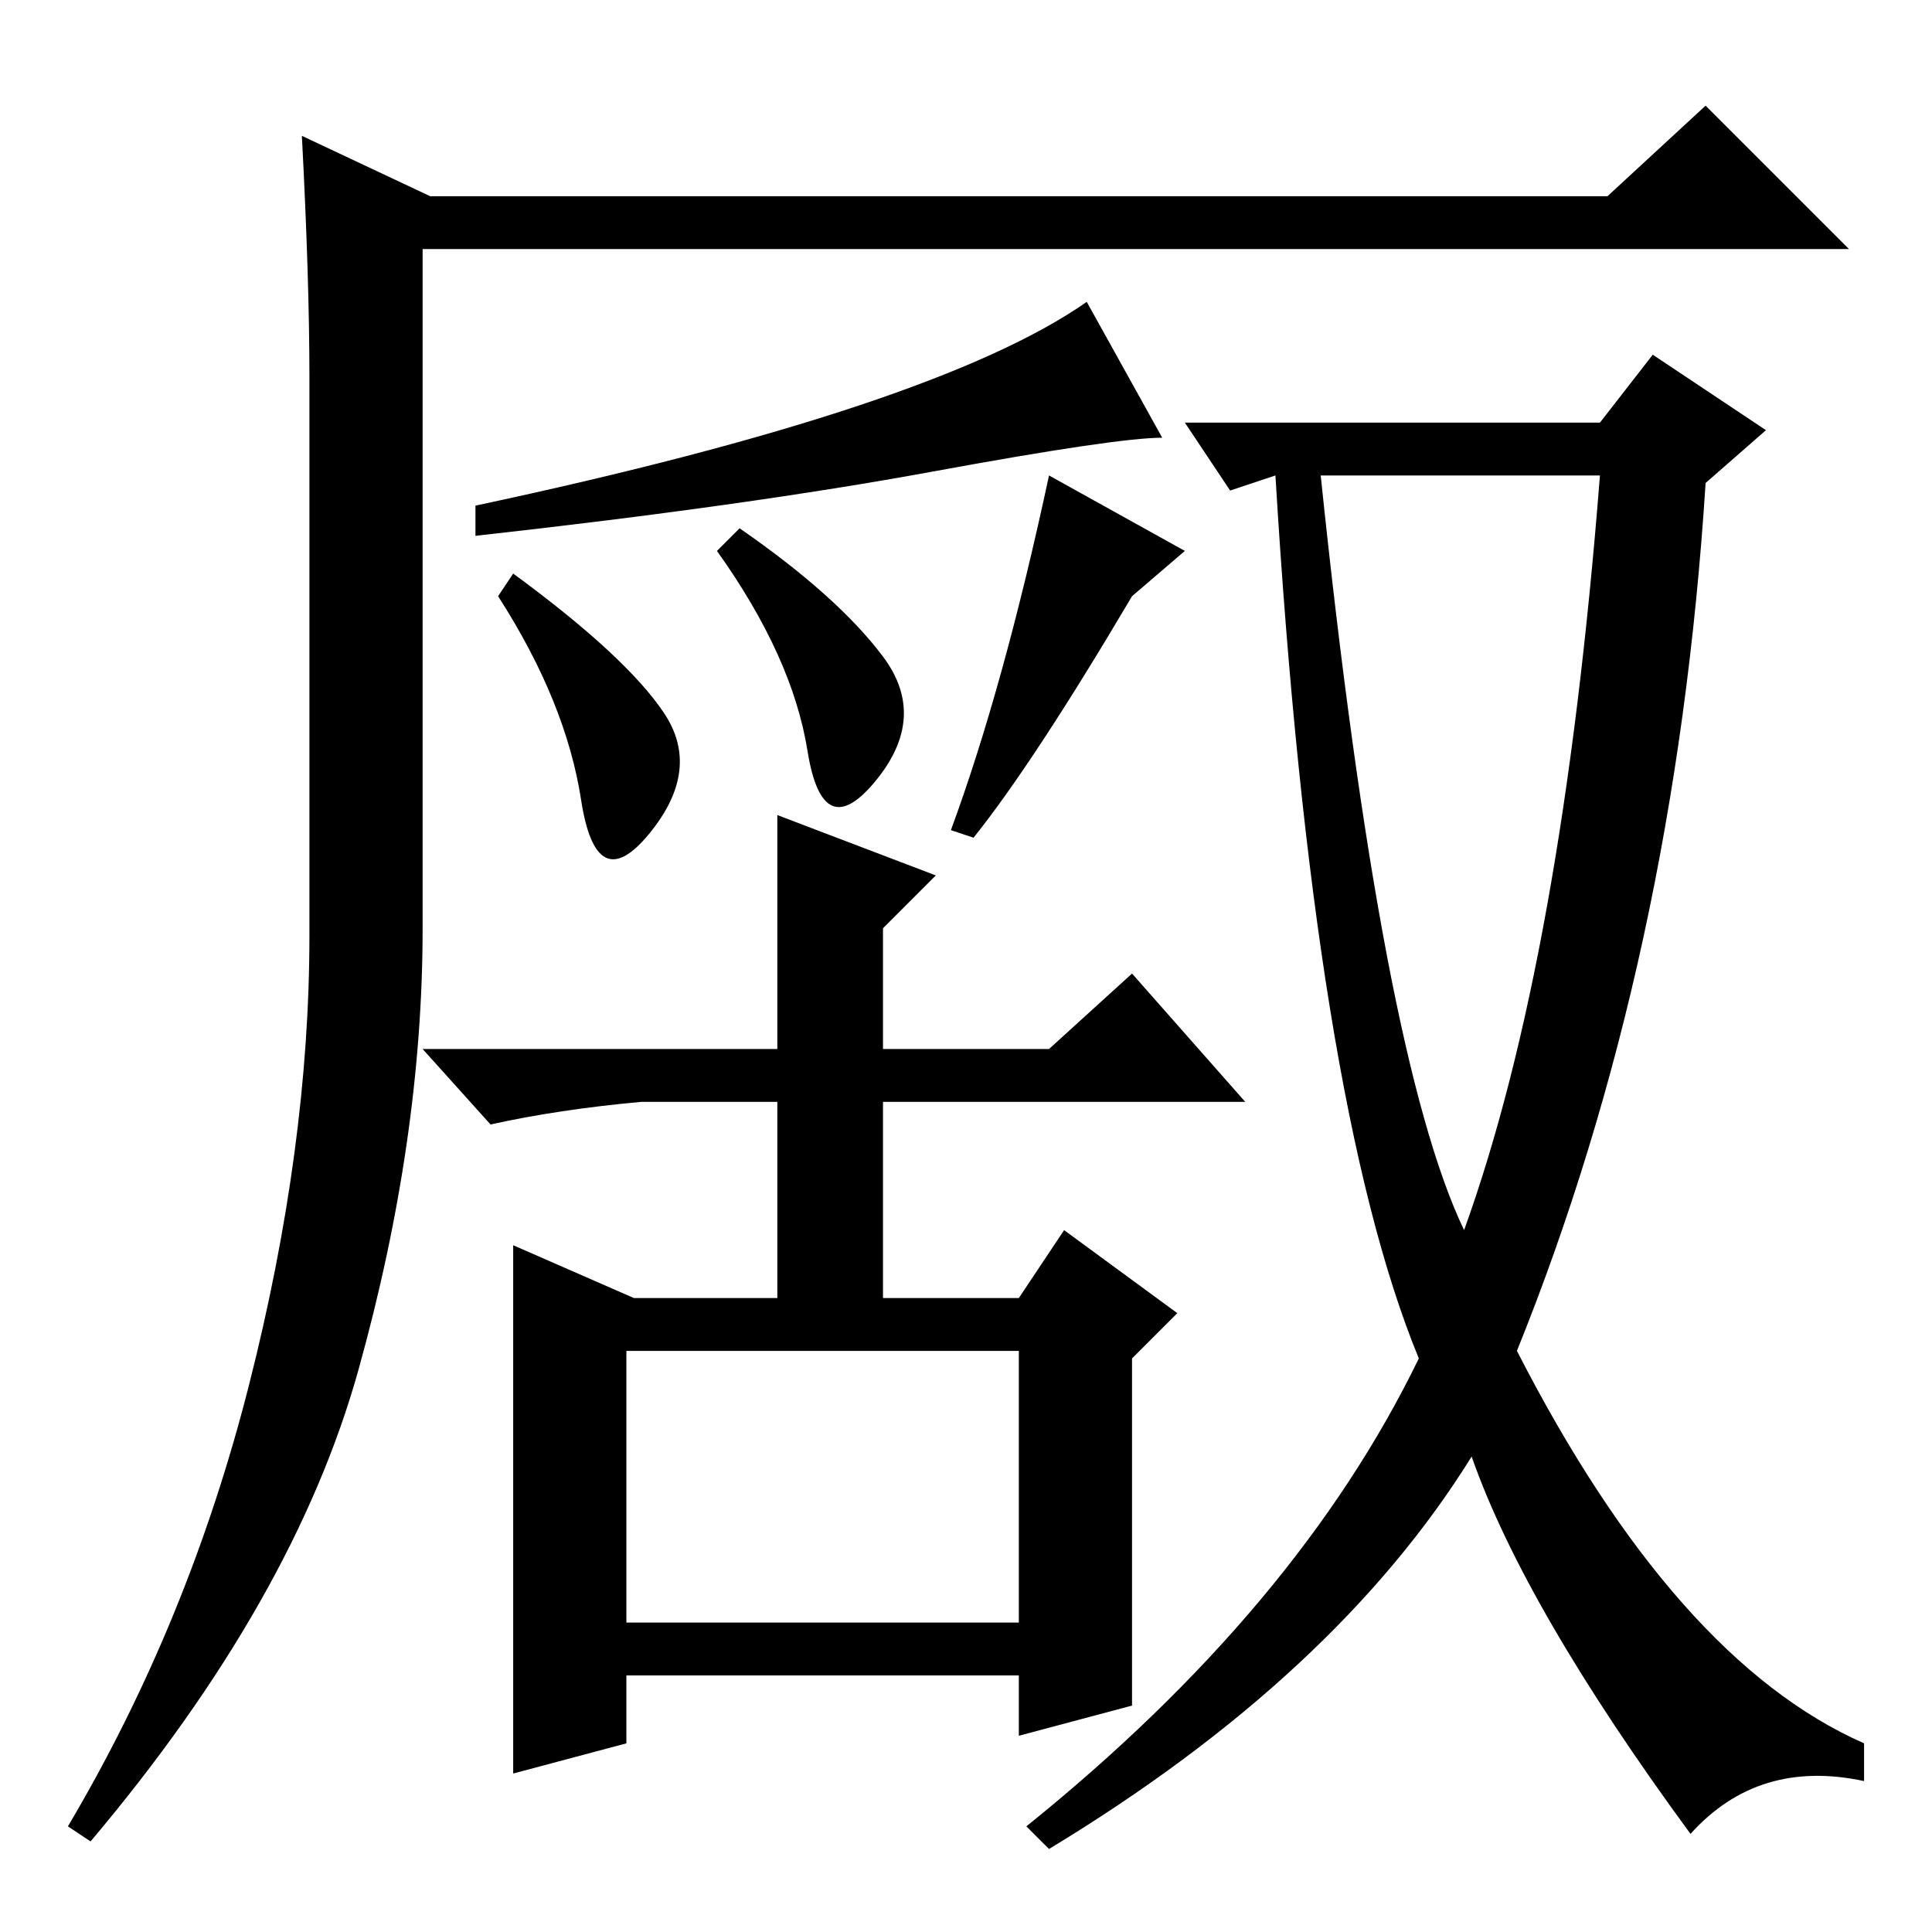 <?xml version="1.0" standalone="no"?>
<!DOCTYPE svg PUBLIC "-//W3C//DTD SVG 1.1//EN" "http://www.w3.org/Graphics/SVG/1.1/DTD/svg11.dtd" >
<svg xmlns="http://www.w3.org/2000/svg" xmlns:xlink="http://www.w3.org/1999/xlink" version="1.1" viewBox="0 -36 256 256">
  <g transform="matrix(1 0 0 -1 0 220)">
   <path fill="currentColor"
d="M40 238l17 -8h156l13 12l19 -19h-189v-90q0 -28 -8.5 -58.5t-35.5 -62.5l-3 2q16 27 24 58.5t8 59.5v74q0 13 -1 32zM144 216l10 -18q-6 0 -30.5 -4.5t-60.5 -8.5v4q61 13 81 27zM88 161.5q5 -7.5 -2 -16t-9 4.5t-11 27l2 3q15 -11 20 -18.5zM157 183l-7 -6
q-13 -22 -21 -32l-3 1q7 19 13 47zM117 169q6 -8 -1 -16.5t-9 4t-12 26.5l3 3q13 -9 19 -17zM85 110q-11 -1 -20 -3l-9 10h47v31l21 -8l-7 -7v-16h22l11 10l15 -17h-48v-26h18l6 9l15 -11l-6 -6v-46l-15 -4v8h-52v-9l-15 -4v70l16 -7h19v26h-18zM83 41h52v36h-52v-36z
M136 14q36 29 52 62q-14 34 -19 117l-6 -2l-6 9h55l7 9l15 -10l-8 -7q-4 -63 -25 -115q21 -41 46 -52v-5q-14 3 -23 -7q-22 30 -29 50q-18 -29 -56 -52zM175 193q8 -77 19 -100q13 36 18 100h-37z" />
  </g>

</svg>
